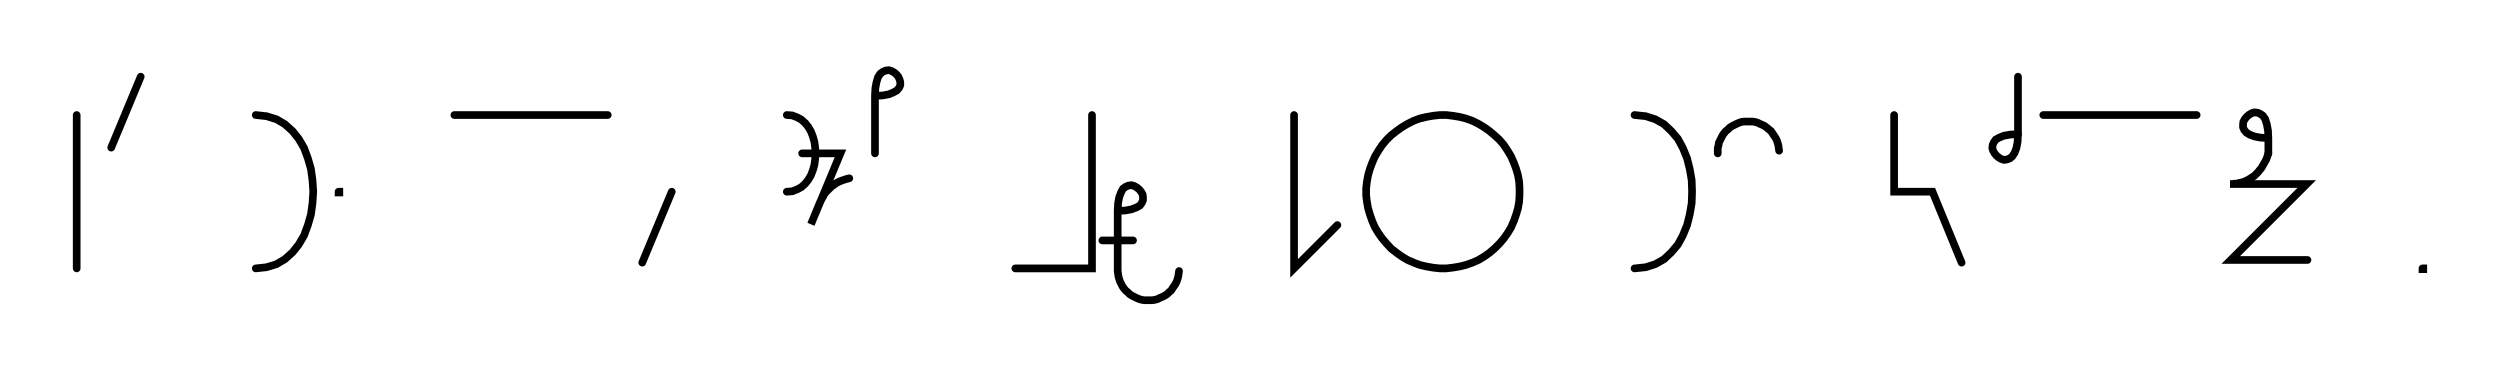 <svg xmlns="http://www.w3.org/2000/svg" width="652.015" height="98.341" style="fill:none; stroke-linecap:round;">
    <rect width="100%" height="100%" fill="#FFFFFF" />
<path stroke="#000000" stroke-width="2" d="M 550,75" />
<path stroke="#000000" stroke-width="2" d="M 20,30 20,70" />
<path stroke="#000000" stroke-width="2" d="M 26.7,70" />
<path stroke="#000000" stroke-width="2" d="M 36.7,20 29,38.5" />
<path stroke="#000000" stroke-width="2" d="M 66.7,70" />
<path stroke="#000000" stroke-width="2" d="M 66.7,30" />
<path stroke="#000000" stroke-width="2" d="M 66.7,30 69.5,30.3 72.1,31.1 74.3,32.4 76.3,34.2 77.9,36.2 79.3,38.6 80.3,41.3 81.1,44.1 81.5,47 81.7,50 81.5,53 81.1,55.9 80.3,58.7 79.3,61.4 77.9,63.8 76.3,65.8 74.3,67.6 72.1,68.9 69.5,69.7 66.7,70" />
<path stroke="#000000" stroke-width="2" d="M 88.3,70" />
<path stroke="#000000" stroke-width="2" d="M 88.3,50 88.5,50 88.5,50.2 88.3,50.2 88.3,50" />
<path stroke="#000000" stroke-width="2" d="M 118.5,70" />
<path stroke="#000000" stroke-width="2" d="M 118.5,30 158.5,30" />
<path stroke="#000000" stroke-width="2" d="M 165.2,70" />
<path stroke="#000000" stroke-width="2" d="M 175.2,50 167.5,68.5" />
<path stroke="#000000" stroke-width="2" d="M 205.2,70" />
<path stroke="#000000" stroke-width="2" d="M 205.2,30" />
<path stroke="#000000" stroke-width="2" d="M 205.2,30 206.6,30.1 207.9,30.6 209,31.2 210,32.1 210.8,33.1 211.5,34.3 212,35.6 212.4,37 212.6,38.5 212.7,40 212.6,41.5 212.4,43 212,44.4 211.5,45.7 210.8,46.9 210,47.9 209,48.8 207.9,49.4 206.6,49.9 205.2,50" />
<path stroke="#000000" stroke-width="2" d="M 205.2,40" />
<path stroke="#000000" stroke-width="2" d="M 209.2,40 219.2,40 211.5,58.5 213.8,52.9 214.2,52.1 214.6,51.4 215,50.6 215.6,49.9 216.2,49.3 216.8,48.7 217.5,48.2 218.2,47.7 219,47.3 219.8,47 220.7,46.7 221.5,46.5" />
<path stroke="#000000" stroke-width="2" d="M 228.2,70" />
<path stroke="#000000" stroke-width="2" d="M 228.2,25" />
<path stroke="#000000" stroke-width="2" d="M 228.2,25 230.2,24.9 231.8,24.6 233,24.1 233.9,23.6 234.5,22.9 234.8,22.2 234.8,21.4 234.6,20.7 234.3,20 233.8,19.4 233.2,18.9 232.5,18.5 231.8,18.3 231,18.4 230.3,18.7 229.6,19.2 229,20.1 228.6,21.4 228.3,23 228.2,25 228.2,40" />
<path stroke="#000000" stroke-width="2" d="M 264.8,70" />
<path stroke="#000000" stroke-width="2" d="M 284.8,30 284.8,70 264.8,70" />
<path stroke="#000000" stroke-width="2" d="M 291.5,70" />
<path stroke="#000000" stroke-width="2" d="M 291.5,55" />
<path stroke="#000000" stroke-width="2" d="M 291.5,55 293.5,54.9 295.1,54.6 296.4,54.1 297.3,53.6 297.8,52.9 298.1,52.2 298.1,51.4 298,50.7 297.6,50 297.1,49.4 296.5,48.9 295.8,48.5 295.1,48.3 294.3,48.4 293.6,48.7 292.9,49.2 292.4,50.1 291.9,51.4 291.6,53 291.5,55 291.5,70 291.5,70.7 291.6,71.4 291.7,72.1 291.9,72.8 292.1,73.4 292.4,74 292.7,74.6 293.1,75.2 293.6,75.8 294.1,76.2 294.6,76.7 295.2,77.1 295.8,77.4 296.4,77.7 297.1,78 297.8,78.2 298.4,78.3 299.1,78.3 299.8,78.3 300.5,78.3 301.2,78.2 301.9,78 302.5,77.7 303.2,77.4 303.8,77.1 304.4,76.7 304.9,76.2 305.4,75.8 305.8,75.2 306.2,74.6 306.6,74 306.9,73.4 307.1,72.8 307.3,72.1 307.4,71.4 307.5,70.7" />
<path stroke="#000000" stroke-width="2" d="M 307.5,62.7" />
<path stroke="#000000" stroke-width="2" d="M 287.5,62.7 295.5,62.7" />
<path stroke="#000000" stroke-width="2" d="M 337.5,70" />
<path stroke="#000000" stroke-width="2" d="M 337.5,30 337.5,70 348.8,58.7" />
<path stroke="#000000" stroke-width="2" d="M 355.5,70" />
<path stroke="#000000" stroke-width="2" d="M 375.5,70 377.2,70 378.9,69.8 380.7,69.5 382.3,69.1 384,68.5 385.6,67.8 387.1,66.9 388.5,65.9 389.8,64.8 391.1,63.5 392.2,62.2 393.2,60.8 394.1,59.3 394.8,57.7 395.4,56 395.9,54.3 396.2,52.6 396.3,50.9 396.3,49.1 396.2,47.4 395.9,45.7 395.4,44 394.8,42.4 394.1,40.8 393.2,39.3 392.2,37.8 391.1,36.5 389.8,35.3 388.5,34.2 387.1,33.2 385.6,32.3 384,31.5 382.3,30.9 380.7,30.5 378.9,30.2 377.2,30 375.5,30 373.7,30.2 372,30.5 370.3,30.9 368.7,31.5 367.1,32.3 365.6,33.2 364.2,34.2 362.8,35.3 361.6,36.5 360.5,37.8 359.5,39.3 358.6,40.8 357.9,42.4 357.3,44 356.8,45.7 356.5,47.4 356.3,49.1 356.3,50.9 356.5,52.6 356.8,54.3 357.3,56 357.9,57.7 358.6,59.3 359.5,60.8 360.5,62.2 361.6,63.5 362.8,64.8 364.2,65.9 365.6,66.9 367.1,67.8 368.7,68.5 370.3,69.1 372,69.5 373.7,69.8 375.5,70" />
<path stroke="#000000" stroke-width="2" d="M 426.3,70" />
<path stroke="#000000" stroke-width="2" d="M 426.3,30" />
<path stroke="#000000" stroke-width="2" d="M 426.3,30 429.2,30.3 431.7,31.1 434,32.4 435.9,34.2 437.6,36.2 438.9,38.6 440,41.3 440.7,44.1 441.2,47 441.3,50 441.2,53 440.7,55.9 440,58.7 438.9,61.4 437.6,63.8 435.9,65.8 434,67.6 431.7,68.9 429.2,69.7 426.3,70" />
<path stroke="#000000" stroke-width="2" d="M 448,70" />
<path stroke="#000000" stroke-width="2" d="M 448,40 448,39.3 448,38.6 448.2,37.9 448.3,37.2 448.6,36.6 448.9,36 449.2,35.4 449.6,34.8 450.1,34.2 450.6,33.8 451.1,33.3 451.7,32.9 452.3,32.6 452.9,32.3 453.6,32 454.2,31.8 454.9,31.7 455.6,31.7 456.3,31.7 457,31.7 457.7,31.8 458.4,32 459,32.3 459.7,32.6 460.3,32.9 460.8,33.3 461.4,33.8 461.9,34.2 462.3,34.8 462.7,35.4 463.1,36 463.4,36.6 463.6,37.2 463.8,37.9 463.9,38.6 464,39.3" />
<path stroke="#000000" stroke-width="2" d="M 494,70" />
<path stroke="#000000" stroke-width="2" d="M 494,30 494,50 504,50 511.6,68.5" />
<path stroke="#000000" stroke-width="2" d="M 518.3,70" />
<path stroke="#000000" stroke-width="2" d="M 526.3,20 526.3,35" />
<path stroke="#000000" stroke-width="2" d="M 526.3,35 526.2,37 525.9,38.6 525.4,39.9 524.8,40.8 524.2,41.3 523.4,41.6 522.7,41.7 522,41.5 521.3,41.1 520.7,40.6 520.2,40 519.8,39.3 519.6,38.6 519.7,37.8 520,37.1 520.5,36.4 521.4,35.9 522.6,35.4 524.3,35.1 526.3,35" />
<path stroke="#000000" stroke-width="2" d="M 532.9,70" />
<path stroke="#000000" stroke-width="2" d="M 532.9,30 572.9,30" />
<path stroke="#000000" stroke-width="2" d="M 579.6,70" />
<path stroke="#000000" stroke-width="2" d="M 591.6,36" />
<path stroke="#000000" stroke-width="2" d="M 591.6,36 589.6,35.9 588,35.6 586.7,35.1 585.9,34.6 585.3,33.9 585,33.2 585,32.4 585.1,31.7 585.5,31 586,30.4 586.6,29.9 587.3,29.5 588,29.3 588.8,29.4 589.5,29.7 590.2,30.2 590.8,31.1 591.2,32.4 591.5,34 591.6,36 591.6,40" />
<path stroke="#000000" stroke-width="2" d="M 591.6,40 591.3,40.9 591,41.7 590.6,42.4 590.2,43.1 589.8,43.8 589.3,44.4 588.9,44.9 588.4,45.4 587.9,45.9 587.4,46.2 586.8,46.6 586.3,46.9 585.7,47.2 585.2,47.4 584.6,47.6 584,47.7 583.4,47.9 582.8,47.9 582.2,48 581.6,48 601.6,48 581.8,67.8 601.8,67.8" />
<path stroke="#000000" stroke-width="2" d="M 631.8,70" />
<path stroke="#000000" stroke-width="2" d="M 631.8,70 632,70 632,70.2 631.8,70.2 631.8,70" />
<path stroke="#000000" stroke-width="2" d="M 662,70" />
</svg>